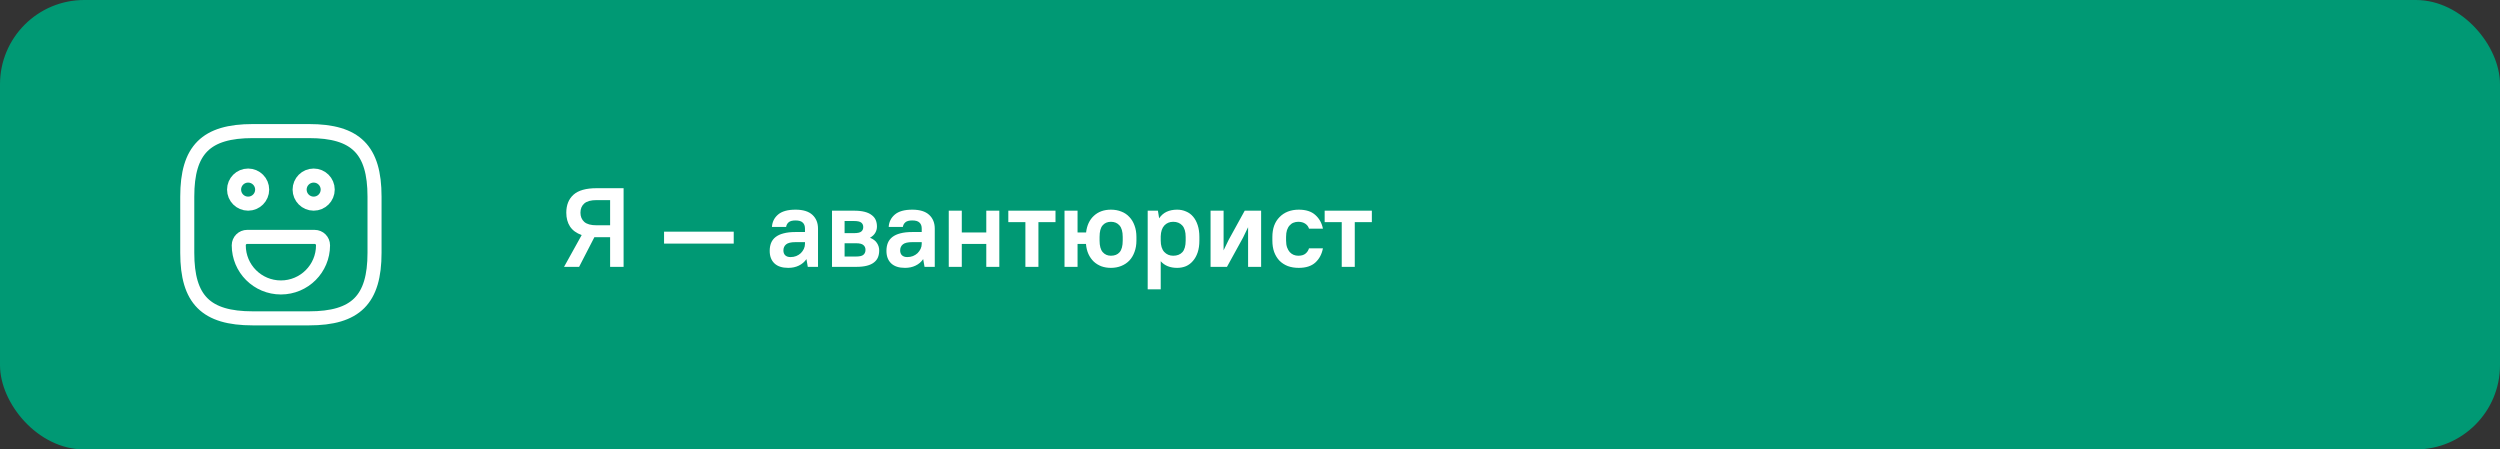 <svg width="356" height="64" viewBox="0 0 356 64" fill="none" xmlns="http://www.w3.org/2000/svg">
<rect x="0" y="0" width="356" height="64" fill="#333333" stroke="none"/>
<rect x="0.5" y="0.5" width="355" height="63" rx="11.5" fill="#009974" stroke="#009974"/>
<path d="M35.999 45.333H43.999C50.666 45.333 53.333 42.666 53.333 36V28C53.333 21.333 50.666 18.666 43.999 18.666H35.999C29.333 18.666 26.666 21.333 26.666 28V36C26.666 42.666 29.333 45.333 35.999 45.333Z" stroke="white" stroke-width="2" stroke-linecap="round" stroke-linejoin="round"/>
<path d="M44.666 29C45.771 29 46.666 28.104 46.666 27C46.666 25.895 45.771 25 44.666 25C43.562 25 42.666 25.895 42.666 27C42.666 28.104 43.562 29 44.666 29Z" stroke="white" stroke-width="2" stroke-miterlimit="10" stroke-linecap="round" stroke-linejoin="round"/>
<path d="M35.333 29C36.438 29 37.333 28.104 37.333 27C37.333 25.895 36.438 25 35.333 25C34.228 25 33.333 25.895 33.333 27C33.333 28.104 34.228 29 35.333 29Z" stroke="white" stroke-width="2" stroke-miterlimit="10" stroke-linecap="round" stroke-linejoin="round"/>
<path d="M35.2 33.733H44.8C45.466 33.733 45.999 34.266 45.999 34.933C45.999 38.253 43.319 40.933 39.999 40.933C36.679 40.933 33.999 38.253 33.999 34.933C33.999 34.266 34.533 33.733 35.2 33.733Z" stroke="white" stroke-width="2" stroke-miterlimit="10" stroke-linecap="round" stroke-linejoin="round"/>
<path d="M82.832 33.472C82.085 33.205 81.531 32.8 81.168 32.256C80.816 31.712 80.64 31.056 80.64 30.288C80.64 29.2 80.981 28.347 81.664 27.728C82.357 27.109 83.451 26.8 84.944 26.8H88.8V38H86.88V33.776H84.64L82.464 38H80.32L82.832 33.472ZM82.656 30.288C82.656 30.832 82.837 31.269 83.2 31.6C83.563 31.92 84.144 32.08 84.944 32.08H86.88V28.496H84.944C84.144 28.496 83.563 28.656 83.2 28.976C82.837 29.296 82.656 29.733 82.656 30.288ZM94.562 32.992H104.482V34.688H94.562V32.992ZM112.245 38.144C111.381 38.144 110.725 37.931 110.277 37.504C109.829 37.077 109.605 36.485 109.605 35.728C109.605 35.312 109.669 34.939 109.797 34.608C109.936 34.267 110.149 33.984 110.437 33.76C110.736 33.525 111.114 33.349 111.573 33.232C112.042 33.104 112.613 33.04 113.285 33.04H114.629V32.56C114.629 32.176 114.522 31.888 114.309 31.696C114.106 31.493 113.765 31.392 113.285 31.392C112.837 31.392 112.512 31.477 112.309 31.648C112.106 31.819 111.984 32.043 111.941 32.32H109.925C109.968 31.605 110.256 31.019 110.789 30.56C111.333 30.091 112.165 29.856 113.285 29.856C114.352 29.856 115.152 30.101 115.685 30.592C116.218 31.083 116.485 31.739 116.485 32.56V38H115.029L114.837 36.896C114.56 37.301 114.197 37.611 113.749 37.824C113.312 38.037 112.81 38.144 112.245 38.144ZM112.565 36.608C112.864 36.608 113.136 36.56 113.381 36.464C113.637 36.357 113.856 36.219 114.037 36.048C114.218 35.867 114.362 35.664 114.469 35.44C114.576 35.216 114.629 34.976 114.629 34.72V34.48H113.285C112.645 34.48 112.197 34.587 111.941 34.8C111.685 35.013 111.557 35.301 111.557 35.664C111.557 35.952 111.642 36.181 111.813 36.352C111.994 36.523 112.245 36.608 112.565 36.608ZM118.478 30H121.598C122.195 30 122.702 30.053 123.118 30.16C123.534 30.267 123.87 30.421 124.126 30.624C124.392 30.816 124.584 31.051 124.702 31.328C124.819 31.605 124.878 31.915 124.878 32.256C124.878 32.576 124.798 32.875 124.638 33.152C124.478 33.429 124.227 33.664 123.886 33.856C124.344 34.037 124.675 34.288 124.878 34.608C125.091 34.928 125.198 35.28 125.198 35.664C125.198 36.027 125.139 36.352 125.022 36.64C124.904 36.928 124.712 37.173 124.446 37.376C124.19 37.579 123.854 37.733 123.438 37.84C123.022 37.947 122.515 38 121.918 38H118.478V30ZM120.27 34.64V36.528H121.918C122.408 36.528 122.75 36.448 122.942 36.288C123.144 36.117 123.246 35.883 123.246 35.584C123.246 35.285 123.144 35.056 122.942 34.896C122.75 34.725 122.408 34.64 121.918 34.64H120.27ZM120.27 31.472V33.2H121.598C122.11 33.2 122.456 33.125 122.638 32.976C122.83 32.827 122.926 32.613 122.926 32.336C122.926 32.059 122.83 31.845 122.638 31.696C122.456 31.547 122.11 31.472 121.598 31.472H120.27ZM128.87 38.144C128.006 38.144 127.35 37.931 126.902 37.504C126.454 37.077 126.23 36.485 126.23 35.728C126.23 35.312 126.294 34.939 126.422 34.608C126.561 34.267 126.774 33.984 127.062 33.76C127.361 33.525 127.739 33.349 128.198 33.232C128.667 33.104 129.238 33.04 129.91 33.04H131.254V32.56C131.254 32.176 131.147 31.888 130.934 31.696C130.731 31.493 130.39 31.392 129.91 31.392C129.462 31.392 129.137 31.477 128.934 31.648C128.731 31.819 128.609 32.043 128.566 32.32H126.55C126.593 31.605 126.881 31.019 127.414 30.56C127.958 30.091 128.79 29.856 129.91 29.856C130.977 29.856 131.777 30.101 132.31 30.592C132.843 31.083 133.11 31.739 133.11 32.56V38H131.654L131.462 36.896C131.185 37.301 130.822 37.611 130.374 37.824C129.937 38.037 129.435 38.144 128.87 38.144ZM129.19 36.608C129.489 36.608 129.761 36.56 130.006 36.464C130.262 36.357 130.481 36.219 130.662 36.048C130.843 35.867 130.987 35.664 131.094 35.44C131.201 35.216 131.254 34.976 131.254 34.72V34.48H129.91C129.27 34.48 128.822 34.587 128.566 34.8C128.31 35.013 128.182 35.301 128.182 35.664C128.182 35.952 128.267 36.181 128.438 36.352C128.619 36.523 128.87 36.608 129.19 36.608ZM140.447 34.736H136.959V38H135.103V30H136.959V33.104H140.447V30H142.303V38H140.447V34.736ZM143.584 30H150.304V31.632H147.872V38H146.016V31.632H143.584V30ZM158.195 38.144C157.704 38.144 157.251 38.069 156.835 37.92C156.419 37.76 156.056 37.536 155.747 37.248C155.438 36.949 155.187 36.592 154.995 36.176C154.803 35.749 154.686 35.269 154.643 34.736H153.443V38H151.587V30H153.443V33.104H154.659C154.776 32.091 155.15 31.296 155.779 30.72C156.408 30.144 157.214 29.856 158.195 29.856C158.739 29.856 159.235 29.947 159.683 30.128C160.131 30.299 160.51 30.555 160.819 30.896C161.139 31.227 161.384 31.632 161.555 32.112C161.736 32.592 161.827 33.136 161.827 33.744V34.256C161.827 34.853 161.736 35.392 161.555 35.872C161.384 36.352 161.139 36.763 160.819 37.104C160.499 37.435 160.115 37.691 159.667 37.872C159.219 38.053 158.728 38.144 158.195 38.144ZM158.195 36.416C158.728 36.416 159.139 36.251 159.427 35.92C159.726 35.579 159.875 35.024 159.875 34.256V33.744C159.875 32.987 159.72 32.437 159.411 32.096C159.112 31.755 158.707 31.584 158.195 31.584C157.694 31.584 157.299 31.755 157.011 32.096C156.723 32.427 156.579 32.976 156.579 33.744V34.256C156.579 35.013 156.728 35.563 157.027 35.904C157.326 36.245 157.715 36.416 158.195 36.416ZM167.623 38.144C166.62 38.144 165.841 37.829 165.287 37.2V41.2H163.431V30H164.887L165.063 31.088C165.34 30.672 165.692 30.363 166.119 30.16C166.556 29.957 167.057 29.856 167.623 29.856C168.081 29.856 168.503 29.941 168.887 30.112C169.281 30.272 169.617 30.517 169.895 30.848C170.172 31.168 170.391 31.573 170.551 32.064C170.711 32.544 170.791 33.104 170.791 33.744V34.256C170.791 34.896 170.711 35.456 170.551 35.936C170.391 36.416 170.167 36.821 169.879 37.152C169.601 37.483 169.271 37.733 168.887 37.904C168.503 38.064 168.081 38.144 167.623 38.144ZM167.063 36.416C167.628 36.416 168.065 36.245 168.375 35.904C168.684 35.563 168.839 35.013 168.839 34.256V33.744C168.839 33.008 168.679 32.464 168.359 32.112C168.039 31.76 167.607 31.584 167.063 31.584C166.551 31.584 166.129 31.76 165.799 32.112C165.479 32.464 165.308 32.976 165.287 33.648V34.256C165.287 34.96 165.452 35.499 165.783 35.872C166.124 36.235 166.551 36.416 167.063 36.416ZM177.728 32.352L177.008 33.84L174.72 38H172.384V30H174.24V35.648L174.96 34.16L177.248 30H179.584V38H177.728V32.352ZM184.945 38.144C184.369 38.144 183.846 38.059 183.377 37.888C182.918 37.707 182.524 37.451 182.193 37.12C181.873 36.779 181.622 36.368 181.441 35.888C181.27 35.408 181.185 34.864 181.185 34.256V33.744C181.185 33.147 181.27 32.608 181.441 32.128C181.622 31.648 181.878 31.243 182.209 30.912C182.54 30.571 182.934 30.309 183.393 30.128C183.862 29.947 184.38 29.856 184.945 29.856C185.958 29.856 186.742 30.107 187.297 30.608C187.862 31.109 188.225 31.76 188.385 32.56H186.401C186.316 32.272 186.14 32.037 185.873 31.856C185.606 31.675 185.27 31.584 184.865 31.584C184.63 31.584 184.406 31.627 184.193 31.712C183.99 31.787 183.809 31.915 183.649 32.096C183.489 32.267 183.361 32.491 183.265 32.768C183.18 33.035 183.137 33.36 183.137 33.744V34.256C183.137 34.629 183.185 34.955 183.281 35.232C183.377 35.499 183.505 35.723 183.665 35.904C183.825 36.075 184.006 36.203 184.209 36.288C184.422 36.373 184.641 36.416 184.865 36.416C185.324 36.416 185.67 36.315 185.905 36.112C186.15 35.909 186.316 35.659 186.401 35.36H188.385C188.225 36.203 187.862 36.88 187.297 37.392C186.742 37.893 185.958 38.144 184.945 38.144ZM188.631 30H195.351V31.632H192.919V38H191.063V31.632H188.631V30Z" fill="white"/>
</svg>
